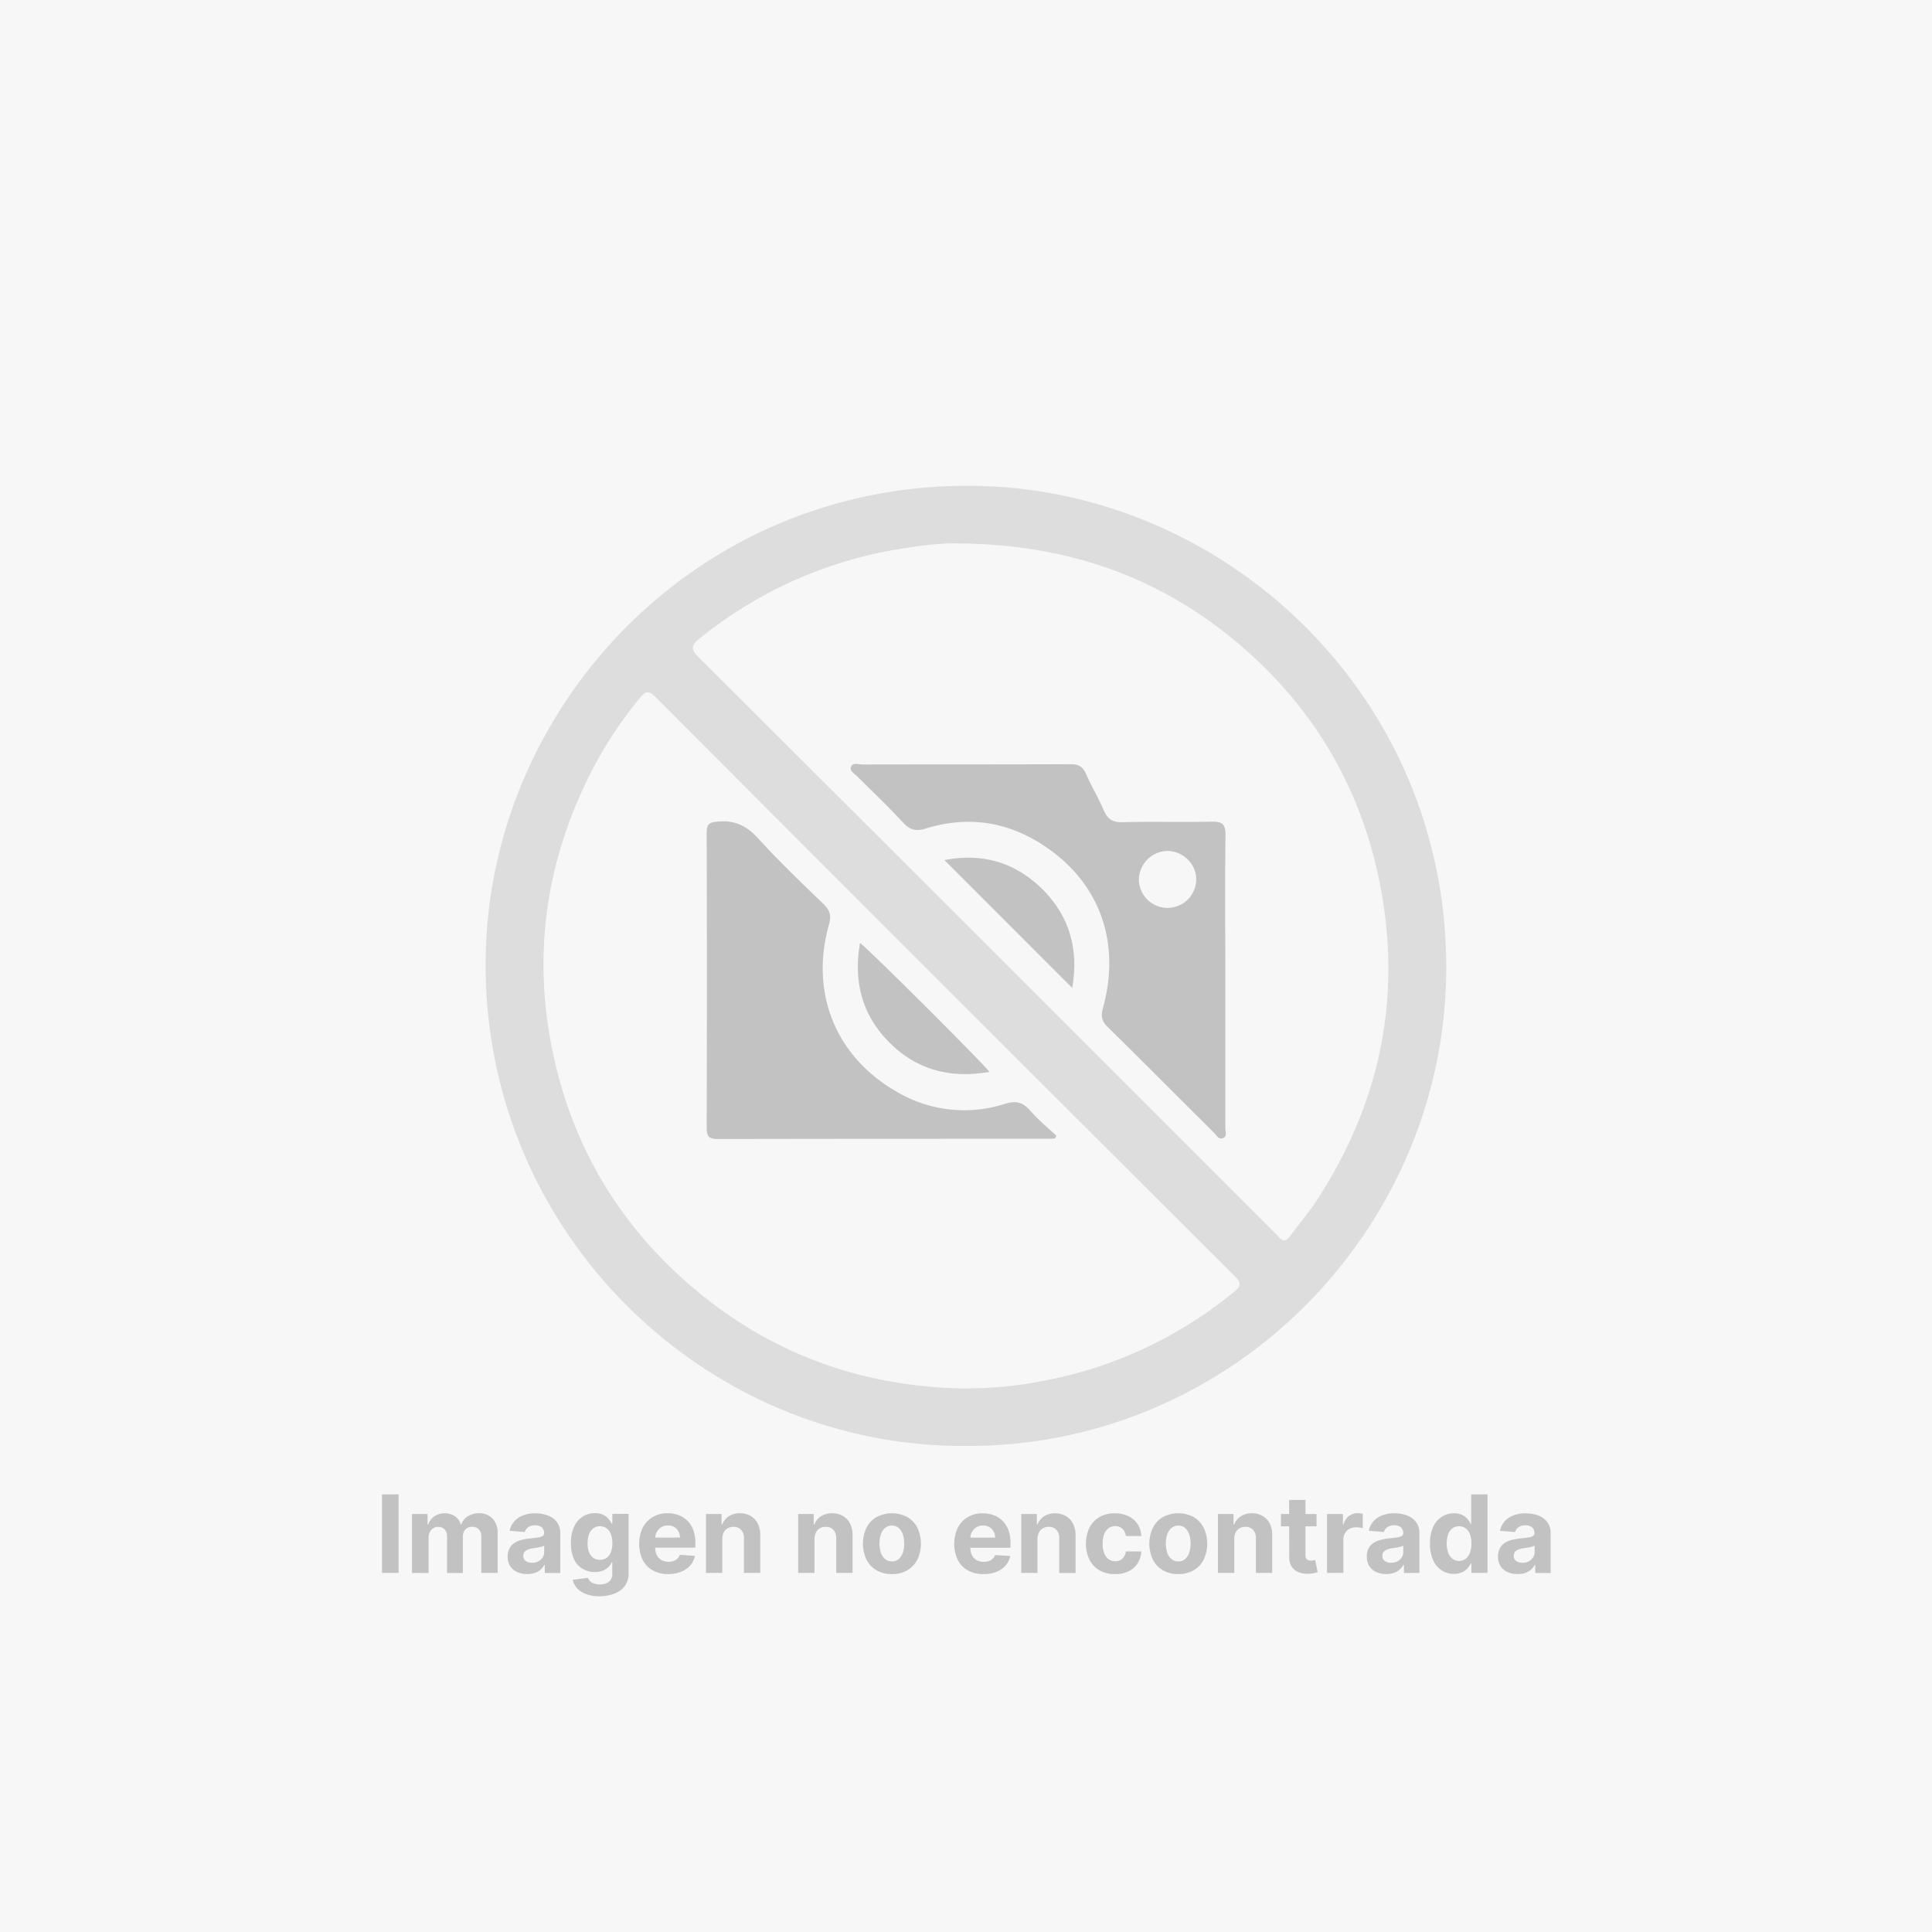 <svg id="Capa_1" data-name="Capa 1" xmlns="http://www.w3.org/2000/svg" viewBox="0 0 804.77 804.77"><defs><style>.cls-1{fill:#f7f7f7;}.cls-2{fill:#ddd;}.cls-3{fill:#c2c2c2;}</style></defs><rect class="cls-1" width="804.77" height="804.77"/><path class="cls-2" d="M539.92,874.94c-109.48.61-202-90.13-200-203.93,1.86-105.87,89.64-198.1,204.4-196,105.38,1.9,198,89.58,195.67,204.74C737.85,785.43,650.72,875.28,539.92,874.94Zm.41-24a161.9,161.9,0,0,0,31.14-3,175.81,175.81,0,0,0,80-37.06c2.42-2,3.83-3.32.68-6.45q-121-120.66-241.65-241.6c-2.62-2.62-4-2.34-6.13.26a168.85,168.85,0,0,0-18.9,28c-19.31,36.42-26,75-18.44,115.66,8,42.91,29.26,78.19,63.09,105.46C462.16,838,499.22,850.54,540.33,851Zm-3-351.94c-7.19-.3-16.45.85-25.58,2.39a177.2,177.2,0,0,0-82.67,37.15c-3.4,2.72-4,4.37-.46,7.86q120.12,119.76,240,239.77a13.39,13.39,0,0,1,1.4,1.42c1.75,2.36,3.32,2.18,5-.12,3.73-5.08,7.86-9.9,11.28-15.17,25.5-39.29,35-82,26.7-128.3-7.73-43.14-29-78.63-62.92-106.07C618,512,580.77,499.42,537.33,499Z" transform="translate(-137.6 -272.62)"/><path class="cls-3" d="M577,746.87c-.81,0-1.61.1-2.41.1-46,0-91.95,0-137.93.1-3.79,0-4.7-1.07-4.69-4.76q.19-61.47,0-122.93c0-3.53,1.09-4.18,4.46-4.52,7.1-.71,12.12,1.67,16.93,6.95,8.62,9.47,17.91,18.35,27.14,27.26,2.7,2.6,3.49,4.81,2.43,8.58-8,28.34,2.54,54.89,28,69.62a55.15,55.15,0,0,0,45.27,5.15c4.71-1.45,7.59-.63,10.7,3s7.15,6.91,10.77,10.32Z" transform="translate(-137.6 -272.62)"/><path class="cls-3" d="M549.77,719.11c-16.88,3-31.09-1.15-42.46-13-10.81-11.27-14.24-25-11.47-40.71C499.57,668.1,545.64,714,549.77,719.11Z" transform="translate(-137.6 -272.62)"/><path class="cls-3" d="M648,681q0,30.72,0,61.43c0,1.41.78,3.34-.69,4.15-1.92,1.07-2.93-1-4-2.09C628.49,729.8,613.84,715,599,700.41c-2.48-2.44-2.88-4.49-2-7.79,7.92-28.56-2-54.29-27.26-69.45-14.53-8.72-30.32-10.47-46.58-5.41-4,1.25-6.59.59-9.46-2.56-6.07-6.62-12.65-12.78-19-19.17-1.13-1.14-3.26-2.2-2.64-3.9.8-2.16,3.23-1,4.9-1.06,28.81-.07,57.62,0,86.42-.12,3.26,0,5.17.78,6.53,3.9,2.25,5.18,5.2,10.07,7.44,15.25,1.59,3.66,3.65,5.15,7.86,5,12.31-.33,24.64.06,37-.21,4.37-.1,5.93.84,5.86,5.63C647.81,640.69,648,660.84,648,681ZM612,638.7a11.94,11.94,0,1,0,23.88.32c.11-6.42-5.42-11.89-12-11.94A12.13,12.13,0,0,0,612,638.7Z" transform="translate(-137.6 -272.62)"/><path class="cls-3" d="M584.22,684.14,531,630.89c15.4-3.08,29.18.8,40.47,11.78C583.09,654,587.08,668.09,584.22,684.14Z" transform="translate(-137.6 -272.62)"/><path class="cls-3" d="M303.63,895.11v32.71h-6.91V895.11Z" transform="translate(-137.6 -272.62)"/><path class="cls-3" d="M309.21,927.82V903.29h6.48v4.33H316a6.81,6.81,0,0,1,2.55-3.41,8,8,0,0,1,8.58,0,6,6,0,0,1,2.36,3.4h.26a6.53,6.53,0,0,1,2.72-3.38,8.44,8.44,0,0,1,4.67-1.27,7.53,7.53,0,0,1,5.59,2.18,8.42,8.42,0,0,1,2.15,6.17v16.5h-6.79V912.66A4,4,0,0,0,337,909.6a3.8,3.8,0,0,0-2.71-1,3.65,3.65,0,0,0-2.89,1.17,4.45,4.45,0,0,0-1,3.09v15h-6.6v-15.3a3.94,3.94,0,0,0-1-2.87,3.57,3.57,0,0,0-2.71-1.07,3.71,3.71,0,0,0-2,.56,4,4,0,0,0-1.43,1.58,5.11,5.11,0,0,0-.53,2.37v14.73Z" transform="translate(-137.6 -272.62)"/><path class="cls-3" d="M357.22,928.28a10.14,10.14,0,0,1-4.19-.82,6.66,6.66,0,0,1-2.9-2.44,7.3,7.3,0,0,1-1.06-4,7.13,7.13,0,0,1,.75-3.43,6,6,0,0,1,2.05-2.24,10,10,0,0,1,2.94-1.28,22.35,22.35,0,0,1,3.48-.61c1.42-.14,2.57-.29,3.45-.42a4.75,4.75,0,0,0,1.9-.6,1.33,1.33,0,0,0,.59-1.18v-.1a2.94,2.94,0,0,0-1-2.34,3.92,3.92,0,0,0-2.69-.83,4.87,4.87,0,0,0-2.93.8,3.78,3.78,0,0,0-1.43,2l-6.3-.51a8.57,8.57,0,0,1,1.89-3.87,9.19,9.19,0,0,1,3.63-2.52,13.76,13.76,0,0,1,5.17-.89,15.77,15.77,0,0,1,3.92.48,10.44,10.44,0,0,1,3.34,1.48,7.35,7.35,0,0,1,2.31,2.58,7.91,7.91,0,0,1,.84,3.76v16.55h-6.45v-3.4h-.19a6.87,6.87,0,0,1-1.58,2,7.3,7.3,0,0,1-2.38,1.36A9.85,9.85,0,0,1,357.22,928.28Zm1.95-4.69a5.66,5.66,0,0,0,2.65-.6,4.64,4.64,0,0,0,1.8-1.62,4.17,4.17,0,0,0,.66-2.32v-2.6a3.6,3.6,0,0,1-.87.37,10.68,10.68,0,0,1-1.24.31l-1.38.24-1.24.18a8.24,8.24,0,0,0-2.09.56,3.4,3.4,0,0,0-1.39,1,2.58,2.58,0,0,0-.5,1.61,2.43,2.43,0,0,0,1,2.11A4.26,4.26,0,0,0,359.17,923.59Z" transform="translate(-137.6 -272.62)"/><path class="cls-3" d="M387.37,937.53a15.89,15.89,0,0,1-5.66-.9,9.53,9.53,0,0,1-3.75-2.45,7.61,7.61,0,0,1-1.8-3.48l6.29-.85a4.1,4.1,0,0,0,.91,1.37,4.48,4.48,0,0,0,1.66,1,7.08,7.08,0,0,0,2.51.39,6,6,0,0,0,3.67-1.07,4.22,4.22,0,0,0,1.44-3.61v-4.48h-.28a6.59,6.59,0,0,1-3.65,3.41,8.66,8.66,0,0,1-3.35.58,9.93,9.93,0,0,1-5-1.29,9,9,0,0,1-3.6-3.94,15,15,0,0,1-1.33-6.73,15.86,15.86,0,0,1,1.36-7,9.7,9.7,0,0,1,3.61-4.18,9.27,9.27,0,0,1,5-1.39,7.68,7.68,0,0,1,3.45.69,6.88,6.88,0,0,1,2.25,1.73,9.66,9.66,0,0,1,1.32,2h.25v-4.12h6.76v24.77a8.63,8.63,0,0,1-1.54,5.24,9.22,9.22,0,0,1-4.24,3.17A16.89,16.89,0,0,1,387.37,937.53Zm.15-15.17a4.69,4.69,0,0,0,2.78-.82,5.22,5.22,0,0,0,1.76-2.37,10,10,0,0,0,.62-3.7,10.58,10.58,0,0,0-.61-3.74,5.51,5.51,0,0,0-1.76-2.47,4.51,4.51,0,0,0-2.79-.88,4.41,4.41,0,0,0-2.83.91,5.43,5.43,0,0,0-1.74,2.5,10.41,10.41,0,0,0-.59,3.68,10.12,10.12,0,0,0,.6,3.67,5.2,5.2,0,0,0,1.74,2.38A4.62,4.62,0,0,0,387.52,922.36Z" transform="translate(-137.6 -272.62)"/><path class="cls-3" d="M416,928.3a13,13,0,0,1-6.51-1.54,10.42,10.42,0,0,1-4.19-4.38,15.91,15.91,0,0,1,0-13.36,10.85,10.85,0,0,1,4.14-4.45,12,12,0,0,1,6.29-1.6,13.08,13.08,0,0,1,4.52.77,10.21,10.21,0,0,1,3.68,2.33,10.6,10.6,0,0,1,2.45,3.89,15.42,15.42,0,0,1,.88,5.47v1.87H406.52v-4.22h14.31a5.14,5.14,0,0,0-.64-2.6,4.66,4.66,0,0,0-1.76-1.79,5.15,5.15,0,0,0-2.61-.64,5.28,5.28,0,0,0-2.74.71,5.14,5.14,0,0,0-1.86,1.9,5.35,5.35,0,0,0-.69,2.64v4a6.87,6.87,0,0,0,.68,3.15,4.81,4.81,0,0,0,1.93,2,5.78,5.78,0,0,0,2.95.72,6.26,6.26,0,0,0,2.08-.32,4.29,4.29,0,0,0,1.61-1,4,4,0,0,0,1-1.56l6.29.41a8.54,8.54,0,0,1-1.95,4,10,10,0,0,1-3.8,2.62A14.37,14.37,0,0,1,416,928.3Z" transform="translate(-137.6 -272.62)"/><path class="cls-3" d="M438.48,913.64v14.18h-6.8V903.29h6.48v4.33h.29a6.87,6.87,0,0,1,2.73-3.4,8.37,8.37,0,0,1,4.65-1.25,8.61,8.61,0,0,1,4.46,1.12,7.57,7.57,0,0,1,2.95,3.18,10.77,10.77,0,0,1,1.05,4.93v15.62h-6.8V913.41a5,5,0,0,0-1.15-3.52,4.17,4.17,0,0,0-3.21-1.27,4.87,4.87,0,0,0-2.42.59,4.11,4.11,0,0,0-1.63,1.72A5.92,5.92,0,0,0,438.48,913.64Z" transform="translate(-137.6 -272.62)"/><path class="cls-3" d="M476.88,913.64v14.18h-6.8V903.29h6.48v4.33h.29a6.87,6.87,0,0,1,2.73-3.4,8.37,8.37,0,0,1,4.65-1.25,8.55,8.55,0,0,1,4.45,1.12,7.59,7.59,0,0,1,3,3.18,10.77,10.77,0,0,1,1.05,4.93v15.62h-6.8V913.41a5,5,0,0,0-1.15-3.52,4.17,4.17,0,0,0-3.21-1.27,4.85,4.85,0,0,0-2.42.59,4.11,4.11,0,0,0-1.63,1.72A5.92,5.92,0,0,0,476.88,913.64Z" transform="translate(-137.6 -272.62)"/><path class="cls-3" d="M509.13,928.3a12.46,12.46,0,0,1-6.43-1.59,10.72,10.72,0,0,1-4.18-4.44,15.71,15.71,0,0,1,0-13.27,10.72,10.72,0,0,1,4.18-4.44,13.8,13.8,0,0,1,12.86,0,10.76,10.76,0,0,1,4.17,4.44,15.71,15.71,0,0,1,0,13.27,10.76,10.76,0,0,1-4.17,4.44A12.49,12.49,0,0,1,509.13,928.3Zm0-5.27a4.19,4.19,0,0,0,2.83-1,6,6,0,0,0,1.71-2.64,12.63,12.63,0,0,0,0-7.63,6.08,6.08,0,0,0-1.71-2.66,4.19,4.19,0,0,0-2.83-1,4.3,4.3,0,0,0-2.87,1,6,6,0,0,0-1.74,2.66,12.84,12.84,0,0,0,0,7.63,5.83,5.83,0,0,0,1.74,2.64A4.3,4.3,0,0,0,509.16,923Z" transform="translate(-137.6 -272.62)"/><path class="cls-3" d="M547.25,928.3a13,13,0,0,1-6.51-1.54,10.48,10.48,0,0,1-4.19-4.38,15.91,15.91,0,0,1,0-13.36,10.81,10.81,0,0,1,4.15-4.45A12,12,0,0,1,547,903a13.14,13.14,0,0,1,4.53.77,10.17,10.17,0,0,1,3.67,2.33,10.47,10.47,0,0,1,2.45,3.89,15.42,15.42,0,0,1,.88,5.47v1.87H537.8v-4.22h14.31a5.24,5.24,0,0,0-.64-2.6,4.75,4.75,0,0,0-1.77-1.79,5.15,5.15,0,0,0-2.61-.64,5.3,5.3,0,0,0-2.74.71,5.14,5.14,0,0,0-1.86,1.9,5.46,5.46,0,0,0-.69,2.64v4a6.87,6.87,0,0,0,.68,3.15,4.94,4.94,0,0,0,1.93,2,5.78,5.78,0,0,0,3,.72,6.26,6.26,0,0,0,2.08-.32,4.2,4.2,0,0,0,2.64-2.52l6.29.41a8.56,8.56,0,0,1-2,4,9.9,9.9,0,0,1-3.8,2.62A14.33,14.33,0,0,1,547.25,928.3Z" transform="translate(-137.6 -272.62)"/><path class="cls-3" d="M569.76,913.64v14.18H563V903.29h6.49v4.33h.28a7,7,0,0,1,2.74-3.4A8.31,8.31,0,0,1,577.1,903a8.59,8.59,0,0,1,4.46,1.12,7.51,7.51,0,0,1,3,3.18,10.64,10.64,0,0,1,1.06,4.93v15.62h-6.81V913.41a5,5,0,0,0-1.14-3.52,4.18,4.18,0,0,0-3.22-1.27,4.9,4.9,0,0,0-2.42.59,4.08,4.08,0,0,0-1.62,1.72A5.92,5.92,0,0,0,569.76,913.64Z" transform="translate(-137.6 -272.62)"/><path class="cls-3" d="M602,928.3a12.44,12.44,0,0,1-6.47-1.6,10.66,10.66,0,0,1-4.15-4.47,15.7,15.7,0,0,1,0-13.2,10.85,10.85,0,0,1,4.16-4.46A12.33,12.33,0,0,1,602,903a12.85,12.85,0,0,1,5.62,1.16,9.41,9.41,0,0,1,3.82,3.28,9.51,9.51,0,0,1,1.55,5h-6.42a5,5,0,0,0-1.43-3,4.16,4.16,0,0,0-3-1.13,4.55,4.55,0,0,0-2.75.86,5.46,5.46,0,0,0-1.83,2.48,10.51,10.51,0,0,0-.66,3.94,11,11,0,0,0,.65,4,5.54,5.54,0,0,0,1.83,2.51,4.6,4.6,0,0,0,2.76.86,4.51,4.51,0,0,0,2.1-.48,4.08,4.08,0,0,0,1.55-1.4,5.35,5.35,0,0,0,.81-2.21H613a10.09,10.09,0,0,1-1.52,4.94,9.32,9.32,0,0,1-3.77,3.33A12.48,12.48,0,0,1,602,928.3Z" transform="translate(-137.6 -272.62)"/><path class="cls-3" d="M628.42,928.3a12.49,12.49,0,0,1-6.43-1.59,10.7,10.7,0,0,1-4.17-4.44,15.71,15.71,0,0,1,0-13.27,10.7,10.7,0,0,1,4.17-4.44,13.8,13.8,0,0,1,12.86,0A10.79,10.79,0,0,1,639,909a15.71,15.71,0,0,1,0,13.27,10.79,10.79,0,0,1-4.18,4.44A12.49,12.49,0,0,1,628.42,928.3Zm0-5.27a4.19,4.19,0,0,0,2.83-1,5.88,5.88,0,0,0,1.72-2.64,12.84,12.84,0,0,0,0-7.63,6,6,0,0,0-1.72-2.66,4.19,4.19,0,0,0-2.83-1,4.27,4.27,0,0,0-2.86,1,5.79,5.79,0,0,0-1.74,2.66,12.63,12.63,0,0,0,0,7.63,5.67,5.67,0,0,0,1.74,2.64A4.27,4.27,0,0,0,628.45,923Z" transform="translate(-137.6 -272.62)"/><path class="cls-3" d="M651.74,913.64v14.18h-6.8V903.29h6.48v4.33h.29a6.87,6.87,0,0,1,2.73-3.4,8.37,8.37,0,0,1,4.65-1.25,8.55,8.55,0,0,1,4.45,1.12,7.53,7.53,0,0,1,3,3.18,10.77,10.77,0,0,1,1,4.93v15.62h-6.8V913.41a5,5,0,0,0-1.15-3.52,4.17,4.17,0,0,0-3.21-1.27,4.87,4.87,0,0,0-2.42.59,4.11,4.11,0,0,0-1.63,1.72A5.92,5.92,0,0,0,651.74,913.64Z" transform="translate(-137.6 -272.62)"/><path class="cls-3" d="M686,903.29v5.11H671.18v-5.11Zm-11.42-5.88h6.81v22.87a3.05,3.05,0,0,0,.28,1.46,1.59,1.59,0,0,0,.81.73,3.23,3.23,0,0,0,1.21.21,5.2,5.2,0,0,0,1-.09l.73-.13,1.07,5.06c-.34.1-.82.23-1.44.37a12.16,12.16,0,0,1-2.25.27,10.3,10.3,0,0,1-4.3-.66,6,6,0,0,1-2.87-2.33,7.12,7.12,0,0,1-1-4Z" transform="translate(-137.6 -272.62)"/><path class="cls-3" d="M690.38,927.82V903.29H697v4.28h.26a6.42,6.42,0,0,1,2.25-3.46,6,6,0,0,1,3.64-1.17,10.86,10.86,0,0,1,1.1.06,6.56,6.56,0,0,1,1,.18v6a9.21,9.21,0,0,0-1.32-.25,11.05,11.05,0,0,0-1.55-.11,5.5,5.5,0,0,0-2.68.64,4.78,4.78,0,0,0-1.85,1.8,5.15,5.15,0,0,0-.68,2.65v13.88Z" transform="translate(-137.6 -272.62)"/><path class="cls-3" d="M715.07,928.28a10.14,10.14,0,0,1-4.19-.82A6.66,6.66,0,0,1,708,925a7.3,7.3,0,0,1-1.06-4,7.13,7.13,0,0,1,.75-3.43,6.06,6.06,0,0,1,2.05-2.24,10,10,0,0,1,2.95-1.28,22.22,22.22,0,0,1,3.47-.61c1.43-.14,2.58-.29,3.45-.42a4.7,4.7,0,0,0,1.9-.6,1.33,1.33,0,0,0,.59-1.18v-.1a2.94,2.94,0,0,0-1-2.34,3.92,3.92,0,0,0-2.69-.83,4.82,4.82,0,0,0-2.92.8,3.74,3.74,0,0,0-1.44,2l-6.29-.51a8.56,8.56,0,0,1,1.88-3.87,9.19,9.19,0,0,1,3.63-2.52,13.76,13.76,0,0,1,5.17-.89,15.77,15.77,0,0,1,3.92.48,10.34,10.34,0,0,1,3.34,1.48,7.26,7.26,0,0,1,2.31,2.58,7.91,7.91,0,0,1,.84,3.76v16.55h-6.45v-3.4h-.19a6.71,6.71,0,0,1-1.58,2,7.19,7.19,0,0,1-2.38,1.36A9.85,9.85,0,0,1,715.07,928.28Zm1.95-4.69a5.66,5.66,0,0,0,2.65-.6,4.57,4.57,0,0,0,1.8-1.62,4.17,4.17,0,0,0,.66-2.32v-2.6a3.43,3.43,0,0,1-.87.37,10.68,10.68,0,0,1-1.24.31l-1.37.24-1.25.18a8.24,8.24,0,0,0-2.09.56,3.4,3.4,0,0,0-1.39,1,2.58,2.58,0,0,0-.5,1.61,2.43,2.43,0,0,0,1,2.11A4.26,4.26,0,0,0,717,923.59Z" transform="translate(-137.6 -272.62)"/><path class="cls-3" d="M743.21,928.22a9.19,9.19,0,0,1-5.05-1.44,9.88,9.88,0,0,1-3.58-4.27,16.27,16.27,0,0,1-1.32-6.92,16,16,0,0,1,1.36-7,9.71,9.71,0,0,1,3.62-4.2,9.16,9.16,0,0,1,5-1.4,7.66,7.66,0,0,1,3.44.69,7.05,7.05,0,0,1,2.24,1.73,9.52,9.52,0,0,1,1.3,2h.2v-12.3h6.79v32.71h-6.71v-3.93h-.28a8.69,8.69,0,0,1-1.35,2,6.84,6.84,0,0,1-2.26,1.66A7.89,7.89,0,0,1,743.21,928.22Zm2.16-5.41a4.41,4.41,0,0,0,2.79-.91,5.66,5.66,0,0,0,1.75-2.53,10.77,10.77,0,0,0,.62-3.82,10.93,10.93,0,0,0-.61-3.8,5.45,5.45,0,0,0-1.76-2.49,4.86,4.86,0,0,0-5.62,0,5.6,5.6,0,0,0-1.74,2.53,12.15,12.15,0,0,0,0,7.51,5.72,5.72,0,0,0,1.74,2.56A4.36,4.36,0,0,0,745.37,922.81Z" transform="translate(-137.6 -272.62)"/><path class="cls-3" d="M769.74,928.28a10.09,10.09,0,0,1-4.18-.82,6.61,6.61,0,0,1-2.9-2.44,7.22,7.22,0,0,1-1.06-4,7.13,7.13,0,0,1,.75-3.43,6,6,0,0,1,2-2.24,10,10,0,0,1,3-1.28,22.22,22.22,0,0,1,3.47-.61c1.43-.14,2.58-.29,3.45-.42a4.7,4.7,0,0,0,1.9-.6,1.33,1.33,0,0,0,.59-1.18v-.1a2.91,2.91,0,0,0-1-2.34,3.92,3.92,0,0,0-2.69-.83,4.84,4.84,0,0,0-2.92.8,3.74,3.74,0,0,0-1.44,2l-6.29-.51a8.56,8.56,0,0,1,1.88-3.87,9.15,9.15,0,0,1,3.64-2.52,13.67,13.67,0,0,1,5.16-.89,15.71,15.71,0,0,1,3.92.48,10.34,10.34,0,0,1,3.34,1.48,7.16,7.16,0,0,1,2.31,2.58,7.79,7.79,0,0,1,.85,3.76v16.55H777.1v-3.4h-.19a6.71,6.71,0,0,1-1.58,2A7.19,7.19,0,0,1,773,927.8,9.77,9.77,0,0,1,769.74,928.28Zm2-4.69a5.66,5.66,0,0,0,2.65-.6,4.67,4.67,0,0,0,1.81-1.62,4.24,4.24,0,0,0,.65-2.32v-2.6a3.28,3.28,0,0,1-.87.37,10.68,10.68,0,0,1-1.24.31c-.46.09-.91.17-1.37.24l-1.25.18a8.36,8.36,0,0,0-2.09.56,3.4,3.4,0,0,0-1.39,1,2.57,2.57,0,0,0-.49,1.61,2.42,2.42,0,0,0,1,2.11A4.3,4.3,0,0,0,771.69,923.59Z" transform="translate(-137.6 -272.62)"/></svg>